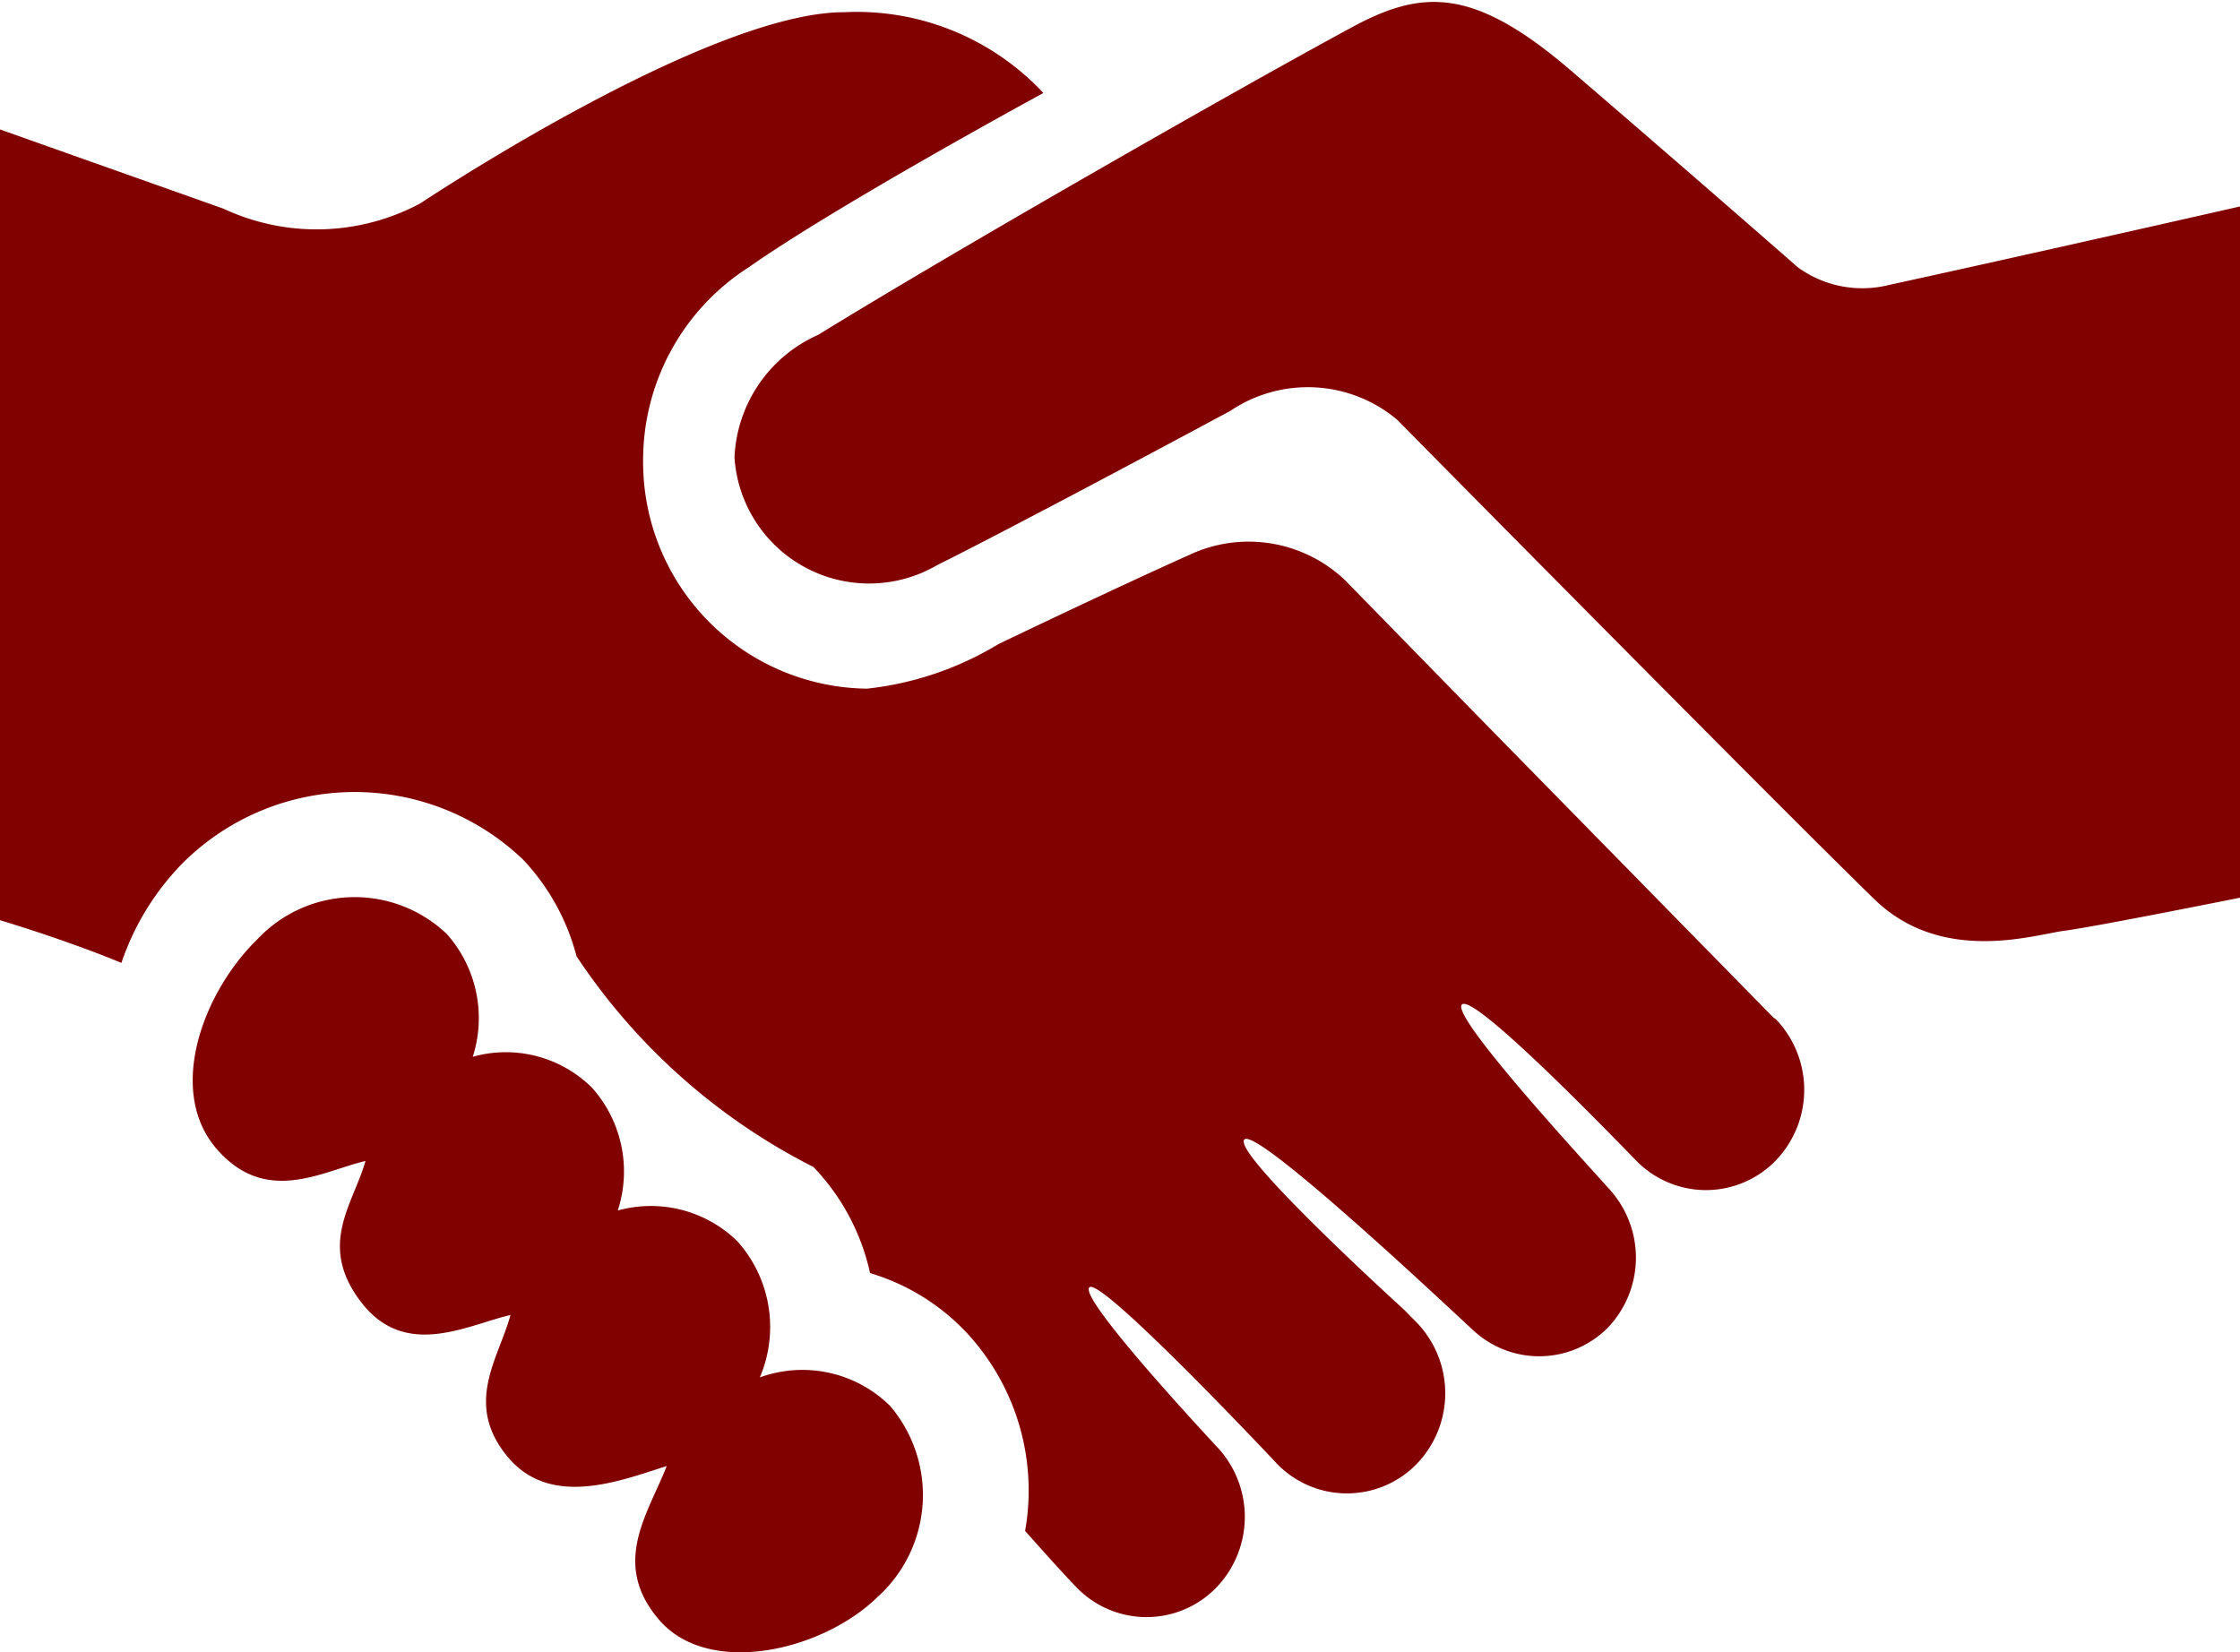 <svg xmlns="http://www.w3.org/2000/svg" width="38" height="28.031" viewBox="0 0 38 28.031">
<defs>
    <style>
      .cls-1 {
        fill: #810101;
        fill-rule: evenodd;
      }
    </style>
  </defs>
  <path id="Forma_1" data-name="Forma 1" class="cls-1" d="M1480,726.472V738.2s-2.46.494-2.97,0.559-2.09.588-3.24-.54c-1.78-1.735-8.09-8.13-8.09-8.13a2.355,2.355,0,0,0-2.83-.148c-1.6.861-3.98,2.124-4.97,2.615a2.289,2.289,0,0,1-3.44-1.827,2.389,2.389,0,0,1,1.42-2.079c2.27-1.4,7.04-4.129,9.03-5.205,1.2-.655,2.07-0.711,3.73.713,2.04,1.751,3.86,3.347,3.86,3.347a1.861,1.861,0,0,0,1.54.3C1476.36,727.3,1480,726.472,1480,726.472Zm-25.11,19.867a2.179,2.179,0,0,0-.38-2.309,2.1,2.1,0,0,0-2.03-.523,2.131,2.131,0,0,0-.44-2.086,2.074,2.074,0,0,0-2.02-.522,2.148,2.148,0,0,0-.44-2.083,2.264,2.264,0,0,0-3.21.085c-0.94.917-1.54,2.578-.7,3.555s1.8,0.381,2.53.211c-0.21.74-.82,1.428-0.07,2.4s1.8,0.381,2.53.213c-0.2.737-.79,1.494-0.06,2.392s1.92,0.42,2.71.171c-0.31.8-.96,1.656-0.12,2.619s2.76,0.521,3.7-.4a2.33,2.33,0,0,0,.21-3.239A2.115,2.115,0,0,0,1454.89,746.339Zm17.2-6.1c-6.81-6.947-3.61-3.678-7.27-7.424a2.37,2.37,0,0,0-2.56-.469c-1.02.456-2.33,1.076-3.32,1.55a5.438,5.438,0,0,1-2.23.757,3.844,3.844,0,0,1-3.8-3.87,3.884,3.884,0,0,1,1.79-3.278c1.52-1.068,5-2.958,5-2.958a4.331,4.331,0,0,0-3.38-1.371c-2.33,0-7.19,3.244-7.19,3.244a3.73,3.73,0,0,1-3.34.089l-3.79-1.344v13.417s1.08,0.319,2.06.724a4.438,4.438,0,0,1,1.06-1.714,4.133,4.133,0,0,1,5.75-.042,3.767,3.767,0,0,1,.91,1.643,10.521,10.521,0,0,0,4.02,3.576,3.768,3.768,0,0,1,.96,1.8,3.7,3.7,0,0,1,1.62.992,3.931,3.931,0,0,1,1.01,3.383v0c0.02,0.02.55,0.624,0.88,0.965a1.65,1.65,0,0,0,2.36,0,1.731,1.731,0,0,0,0-2.408c-0.02-.024-2.34-2.5-2.15-2.69s3.14,2.945,3.19,3a1.652,1.652,0,0,0,2.36,0,1.729,1.729,0,0,0,0-2.407c-0.03-.031-0.16-0.161-0.21-0.213,0,0-2.93-2.661-2.71-2.889s3.87,3.235,3.88,3.235a1.64,1.64,0,0,0,2.29-.046,1.721,1.721,0,0,0,.08-2.278c-0.01-.035-2.77-2.979-2.56-3.2s2.95,2.645,2.96,2.651a1.65,1.65,0,0,0,2.36,0,1.732,1.732,0,0,0,0-2.409Z" transform="translate(-1442 -722.969)"/>
</svg>
